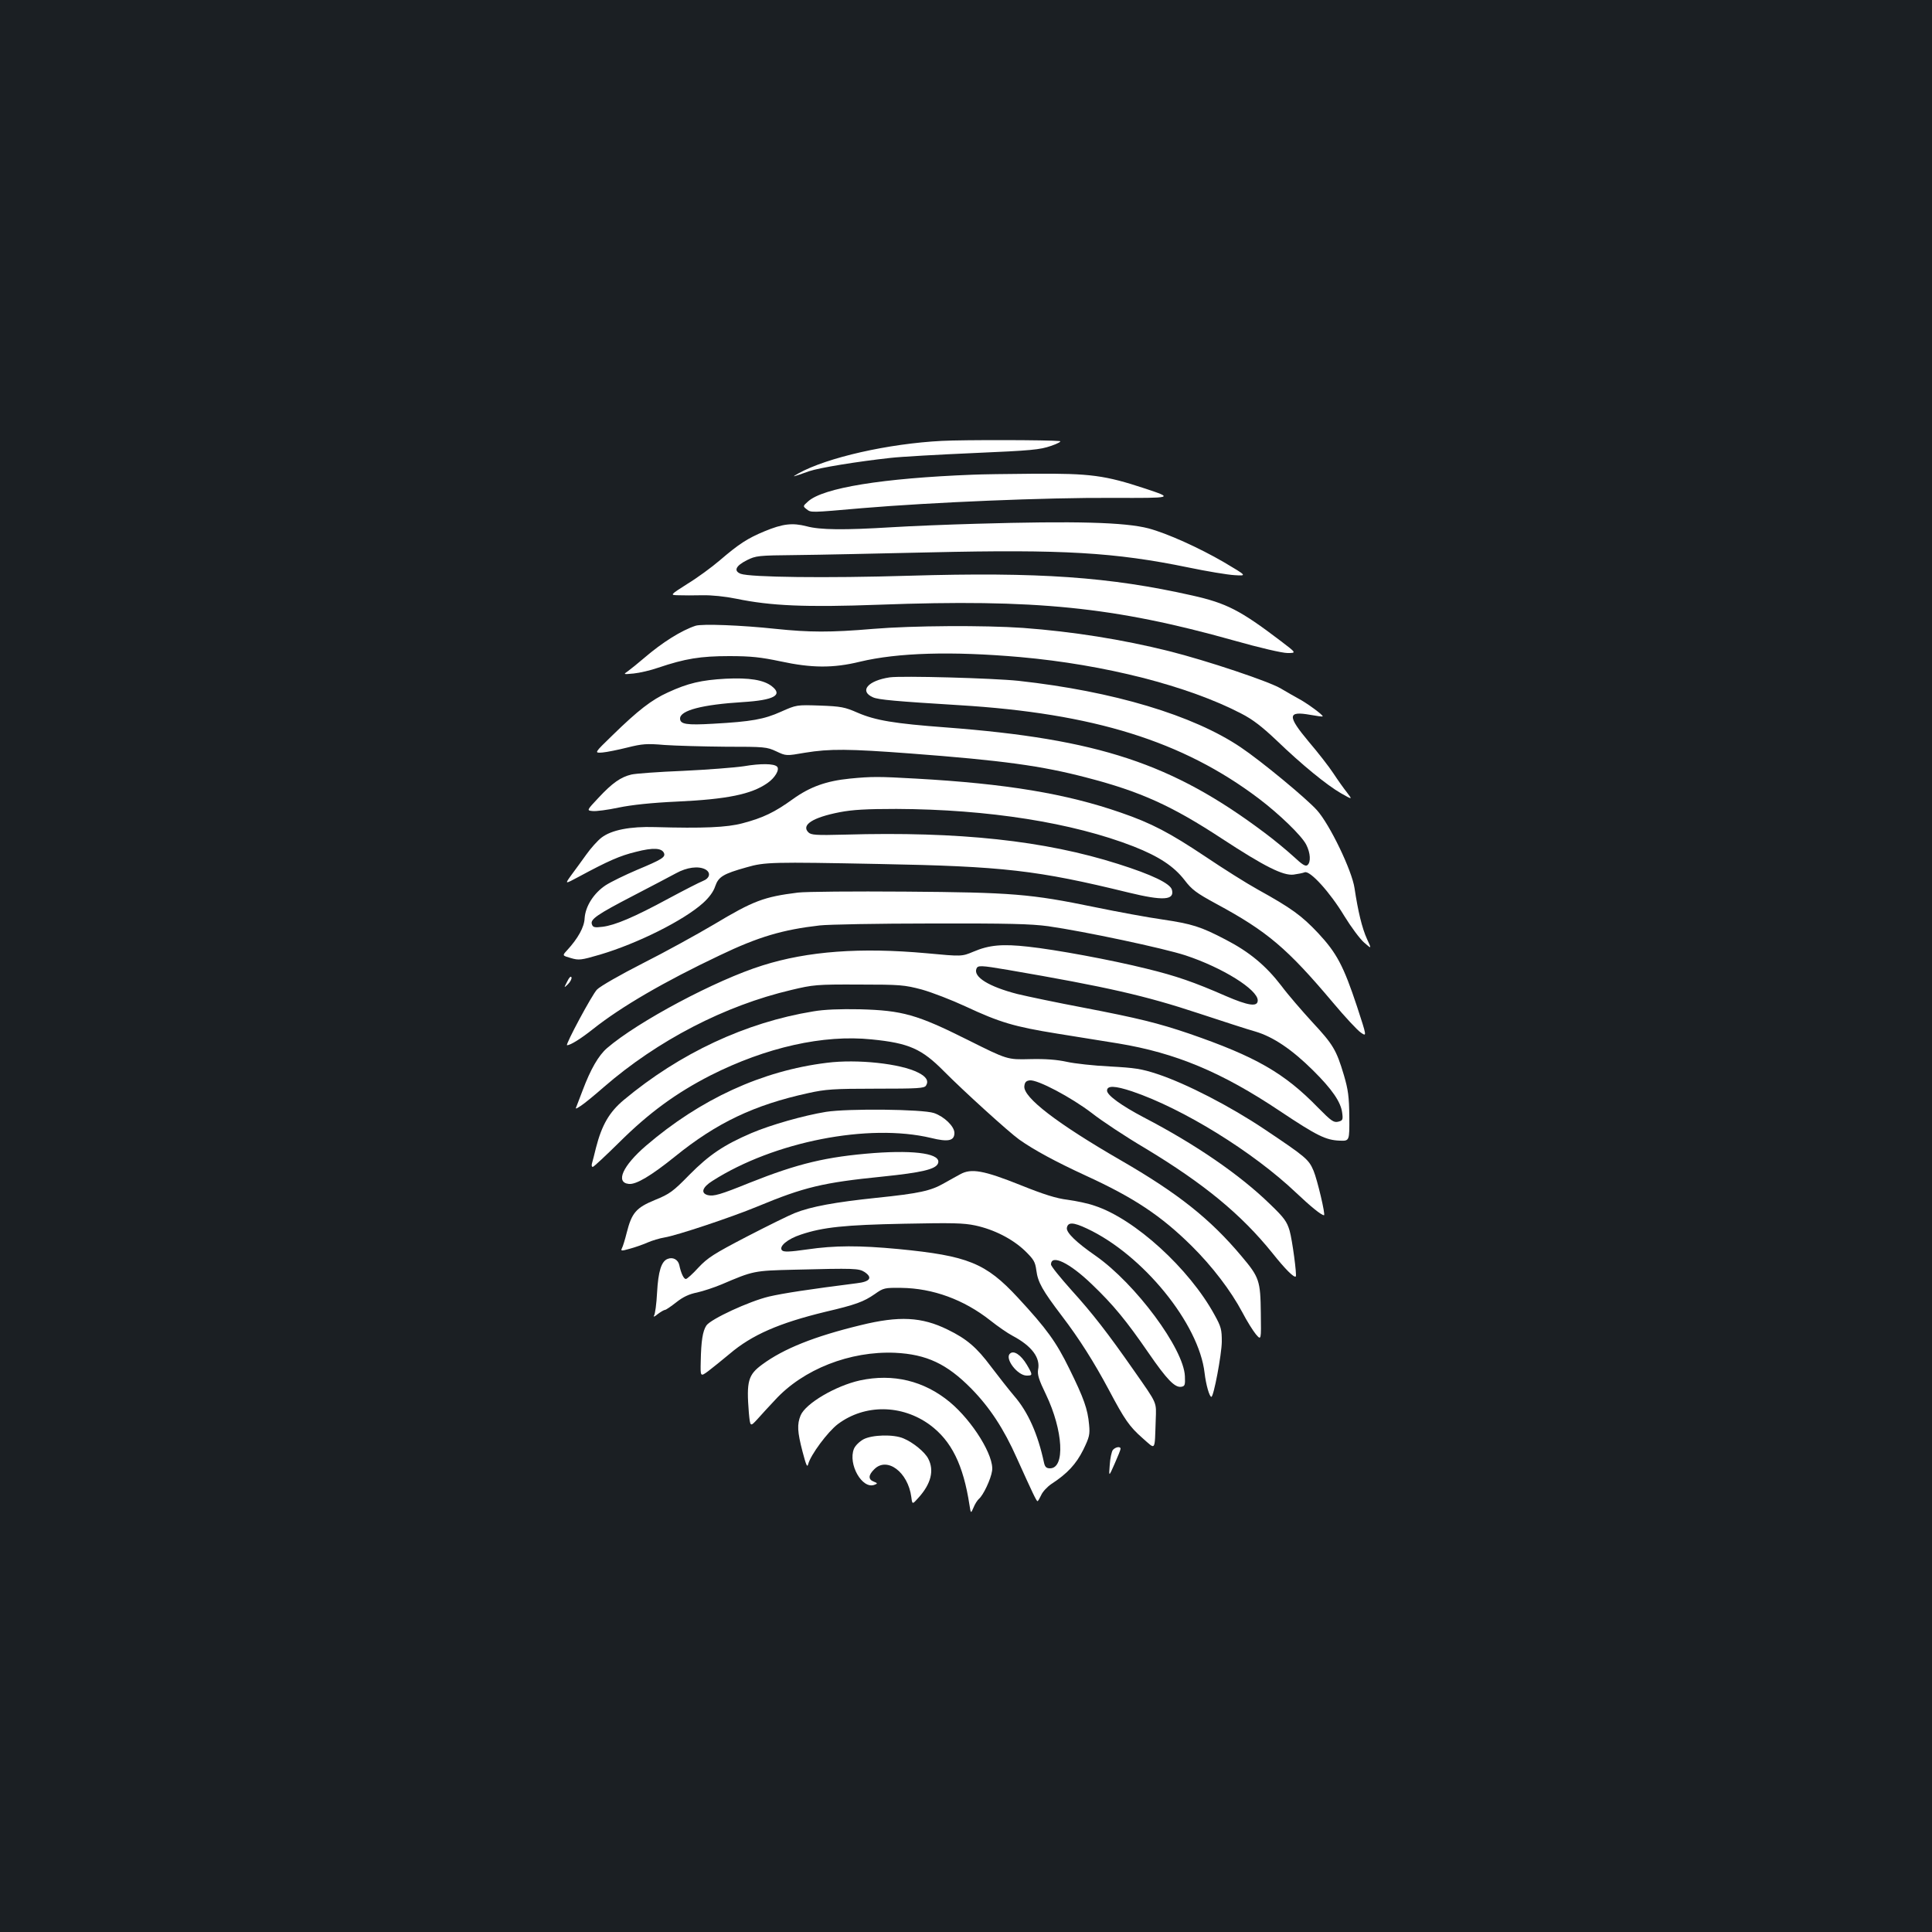 <?xml version="1.0" standalone="no"?>
<!DOCTYPE svg PUBLIC "-//W3C//DTD SVG 20010904//EN"
 "http://www.w3.org/TR/2001/REC-SVG-20010904/DTD/svg10.dtd">
<svg version="1.0" xmlns="http://www.w3.org/2000/svg"
 width="1000pt" height="1000pt" viewBox="0 0 1000 1000"
 preserveAspectRatio="xMidYMid meet">
<rect width="100%" height="100%" fill="#1b1f23"/>
<g transform="translate(0,1000) scale(0.1,-0.1)"
fill="#ffffff" stroke="none">
<path d="M4875 7718 c-276 -14 -594 -86 -742 -168 -39 -22 -35 -21 55 11 53
18 248 50 422 69 52 6 246 17 430 25 299 13 342 17 400 37 36 12 56 24 45 25
-56 6 -497 7 -610 1z"/>
<path d="M5035 7543 c-467 -18 -774 -68 -852 -138 -27 -24 -28 -25 -9 -40 25
-19 15 -19 291 5 357 30 947 55 1295 53 315 -1 315 -1 168 48 -209 69 -284 79
-578 77 -135 -1 -276 -3 -315 -5z"/>
<path d="M5053 7289 c-145 -4 -342 -12 -438 -18 -246 -15 -370 -14 -440 5 -74
19 -124 13 -218 -26 -87 -36 -132 -65 -231 -150 -42 -36 -117 -91 -168 -122
-91 -58 -91 -58 -47 -59 24 -1 80 -1 124 0 49 1 117 -6 176 -18 179 -37 359
-45 739 -31 808 30 1216 -11 1836 -185 134 -38 251 -65 278 -65 47 0 47 0 -36
63 -208 158 -279 195 -458 235 -426 96 -793 122 -1465 102 -429 -13 -822 -8
-871 10 -38 15 -26 41 31 70 48 24 59 25 255 27 113 1 426 8 695 14 687 16
956 0 1335 -78 96 -20 204 -38 240 -40 65 -4 65 -4 -55 67 -129 75 -293 149
-390 175 -122 32 -380 39 -892 24z"/>
<path d="M3600 6761 c-73 -24 -172 -86 -265 -166 -33 -28 -71 -59 -85 -69 -25
-17 -24 -17 30 -12 30 3 87 16 127 30 139 47 219 60 368 60 113 0 164 -6 264
-27 162 -35 273 -36 412 -2 196 47 476 55 829 24 438 -39 869 -149 1144 -292
59 -30 108 -68 181 -137 135 -130 263 -234 336 -276 60 -34 60 -34 31 4 -16
20 -48 65 -71 100 -23 35 -80 108 -127 163 -112 134 -110 160 8 139 33 -6 62
-10 64 -8 5 6 -86 72 -127 93 -18 10 -59 33 -89 51 -59 36 -384 145 -580 194
-240 60 -498 101 -755 120 -200 14 -571 12 -775 -5 -223 -19 -331 -18 -505 0
-176 19 -382 27 -415 16z"/>
<path d="M4605 6494 c-113 -17 -159 -71 -87 -103 27 -13 123 -21 447 -41 694
-42 1157 -186 1550 -483 107 -81 223 -193 246 -239 22 -43 25 -91 6 -106 -10
-8 -27 3 -72 45 -33 30 -100 86 -150 123 -477 358 -859 485 -1650 545 -267 20
-363 36 -456 76 -66 29 -86 33 -195 37 -121 4 -121 4 -202 -32 -87 -39 -152
-51 -350 -62 -138 -8 -172 -3 -172 27 0 42 115 72 325 85 161 10 209 36 150
82 -42 33 -117 45 -239 39 -126 -7 -195 -23 -299 -71 -84 -38 -155 -93 -287
-222 -95 -92 -95 -92 -52 -89 23 2 82 14 130 26 76 19 100 21 192 13 58 -4
200 -8 316 -9 201 0 213 -1 262 -24 51 -24 51 -24 149 -7 128 21 226 20 545
-4 478 -36 681 -64 913 -125 278 -72 441 -146 700 -316 220 -144 316 -192 370
-186 22 3 48 8 58 12 27 11 131 -103 205 -226 35 -57 81 -119 103 -138 39 -34
39 -34 14 20 -25 55 -46 142 -64 262 -13 90 -128 330 -195 404 -55 61 -288
254 -394 325 -246 166 -659 290 -1150 344 -132 14 -605 27 -667 18z"/>
<path d="M3850 6034 c-47 -7 -188 -18 -315 -24 -126 -5 -247 -14 -267 -19 -55
-13 -99 -44 -169 -119 -63 -67 -63 -67 -31 -70 17 -2 78 6 134 18 68 14 171
25 302 31 260 12 385 38 467 95 40 27 66 71 51 86 -16 16 -84 17 -172 2z"/>
<path d="M4399 5970 c-121 -12 -206 -42 -295 -106 -94 -68 -154 -97 -260 -125
-81 -22 -205 -27 -454 -20 -128 4 -225 -15 -276 -54 -20 -15 -56 -55 -80 -89
-24 -33 -59 -82 -78 -107 -33 -46 -33 -46 38 -8 154 83 215 110 298 130 89 23
134 20 145 -7 8 -21 -12 -33 -141 -87 -61 -26 -133 -61 -161 -79 -62 -41 -105
-109 -109 -171 -2 -46 -34 -104 -92 -167 -24 -26 -24 -26 21 -39 41 -12 52
-11 151 18 195 58 433 177 533 267 32 29 54 59 63 87 17 49 41 64 163 98 93
27 132 28 686 17 643 -12 817 -32 1291 -148 177 -43 238 -40 224 14 -8 33
-104 79 -278 134 -380 121 -822 169 -1415 152 -151 -4 -175 -2 -189 12 -38 38
23 77 162 104 67 13 139 17 294 17 476 -2 911 -71 1227 -194 132 -52 209 -103
264 -174 38 -50 61 -67 164 -123 265 -143 368 -231 604 -511 62 -74 127 -144
145 -156 31 -21 31 -21 -20 135 -70 211 -105 277 -202 381 -85 90 -137 128
-312 225 -58 32 -180 109 -272 171 -183 122 -277 172 -437 227 -282 98 -593
150 -1061 176 -192 11 -229 11 -341 0z m-748 -470 c30 -17 23 -46 -13 -60 -18
-7 -98 -48 -178 -91 -179 -97 -277 -138 -341 -146 -41 -5 -50 -3 -55 12 -11
26 25 51 216 150 91 47 189 99 219 115 56 31 116 39 152 20z"/>
<path d="M4130 5380 c-176 -22 -230 -42 -435 -165 -88 -52 -253 -143 -368
-201 -114 -58 -221 -119 -237 -136 -25 -25 -166 -288 -155 -288 18 0 72 34
135 84 145 115 368 245 655 381 200 96 326 133 518 155 43 5 302 10 575 10
403 1 518 -2 607 -14 189 -27 598 -114 711 -151 191 -63 374 -177 374 -233 0
-35 -48 -28 -166 23 -162 71 -257 104 -409 141 -185 46 -473 99 -613 114 -134
15 -202 9 -284 -26 -60 -25 -60 -25 -242 -8 -341 31 -615 11 -849 -63 -241
-75 -646 -291 -805 -428 -44 -38 -85 -109 -126 -218 -13 -34 -27 -70 -31 -81
-8 -18 -7 -18 21 0 16 10 70 54 119 97 279 242 626 422 971 503 113 27 131 29
349 28 216 0 236 -2 327 -26 53 -15 154 -54 225 -87 178 -83 252 -105 475
-141 106 -17 249 -40 317 -51 296 -49 534 -148 836 -350 192 -128 237 -150
309 -153 51 -2 51 -2 50 123 -1 105 -6 141 -28 216 -39 131 -56 159 -164 275
-53 58 -126 142 -160 188 -80 104 -165 175 -289 239 -128 67 -173 81 -328 104
-71 10 -229 39 -350 64 -330 68 -426 76 -980 80 -264 2 -514 0 -555 -5z m1086
-400 c518 -89 713 -134 988 -225 122 -40 253 -83 293 -94 92 -27 189 -92 299
-201 99 -98 144 -164 151 -219 5 -37 3 -41 -21 -47 -23 -5 -35 3 -104 73 -174
179 -322 264 -667 383 -159 54 -263 80 -550 135 -132 25 -285 57 -339 70 -147
38 -229 88 -212 131 7 18 21 18 162 -6z"/>
<path d="M2936 4920 c-18 -35 -18 -35 4 -14 12 12 20 28 18 35 -3 9 -12 0 -22
-21z"/>
<path d="M4209 4765 c-349 -57 -690 -216 -981 -459 -74 -62 -113 -129 -143
-246 -9 -36 -18 -73 -21 -82 -3 -10 -1 -18 4 -18 5 0 67 58 138 128 153 152
294 255 472 346 287 145 584 212 834 186 193 -19 259 -49 373 -164 103 -104
338 -317 390 -354 76 -54 189 -115 345 -187 251 -115 390 -208 548 -364 107
-106 203 -232 262 -343 24 -46 56 -97 71 -115 27 -31 27 -31 25 110 -2 169 -8
186 -100 295 -162 193 -328 325 -626 497 -327 189 -505 325 -498 383 2 20 9
28 28 30 40 5 215 -88 321 -169 52 -41 176 -123 276 -182 305 -184 497 -342
659 -543 66 -83 112 -129 121 -121 6 7 -18 188 -32 237 -14 47 -28 67 -101
137 -157 153 -386 310 -653 449 -116 61 -191 115 -191 139 0 27 40 26 130 -4
263 -89 626 -313 849 -525 74 -70 130 -116 144 -116 9 0 -35 185 -54 230 -25
59 -39 71 -254 215 -176 118 -404 236 -555 286 -82 27 -116 32 -245 39 -82 4
-183 15 -223 24 -50 11 -109 16 -191 14 -117 -3 -117 -3 -323 100 -262 131
-337 152 -558 158 -103 2 -184 -1 -241 -11z"/>
<path d="M4280 4499 c-336 -41 -655 -188 -936 -429 -121 -104 -160 -191 -89
-198 38 -4 116 43 239 142 216 175 410 267 689 328 90 20 131 23 351 23 218 0
250 2 259 16 15 24 2 46 -40 67 -91 47 -317 71 -473 51z"/>
<path d="M4275 4245 c-116 -19 -285 -67 -386 -110 -142 -61 -218 -112 -320
-215 -86 -88 -103 -100 -179 -131 -97 -40 -120 -66 -146 -169 -9 -36 -20 -72
-25 -81 -7 -14 -3 -15 39 -3 26 7 67 21 92 32 25 11 65 23 90 27 62 10 342
103 480 160 243 101 340 124 648 155 204 21 275 38 287 68 19 49 -109 70 -330
54 -247 -19 -394 -54 -645 -154 -153 -62 -186 -71 -216 -64 -39 10 -29 41 24
74 318 203 808 299 1131 222 89 -22 121 -15 121 26 0 34 -53 85 -106 103 -60
20 -445 24 -559 6z"/>
<path d="M4970 3922 c-19 -10 -56 -31 -83 -46 -69 -40 -129 -53 -351 -76 -211
-22 -339 -45 -423 -79 -28 -11 -140 -66 -248 -122 -171 -89 -202 -109 -250
-160 -30 -33 -59 -59 -65 -59 -11 0 -25 29 -34 72 -6 28 -33 43 -60 32 -33
-12 -49 -65 -55 -174 -3 -58 -10 -112 -16 -120 -5 -8 4 -5 19 8 16 12 33 22
38 22 5 0 31 18 58 39 35 28 67 43 108 51 31 7 89 26 127 42 164 70 166 71
375 76 313 8 335 7 365 -12 43 -29 29 -50 -40 -58 -245 -31 -382 -52 -455 -69
-101 -24 -301 -116 -324 -150 -19 -29 -27 -80 -29 -185 -2 -81 -2 -81 40 -50
22 17 72 57 109 88 116 99 257 160 496 218 158 37 198 52 256 92 45 32 51 33
137 32 164 -2 324 -61 460 -168 39 -31 91 -67 116 -80 100 -53 145 -114 132
-176 -4 -25 4 -52 41 -128 89 -186 100 -382 21 -382 -19 0 -26 7 -31 28 -32
150 -83 264 -155 347 -28 33 -82 102 -120 152 -73 98 -125 143 -224 191 -134
66 -251 72 -450 23 -240 -58 -399 -122 -509 -203 -74 -54 -83 -87 -70 -250 7
-74 7 -74 44 -34 20 23 61 67 91 99 146 160 389 255 622 245 163 -8 268 -57
395 -186 95 -97 168 -208 235 -359 80 -177 101 -222 107 -223 3 0 11 14 19 31
7 17 31 43 53 58 83 54 128 103 165 177 32 66 35 79 30 131 -7 79 -27 136
-102 288 -68 139 -117 207 -267 369 -166 179 -258 216 -618 251 -202 19 -328
19 -472 -2 -91 -13 -121 -14 -130 -5 -19 19 27 59 98 82 113 38 226 50 534 56
247 5 307 4 368 -9 98 -21 193 -70 257 -131 46 -45 53 -57 59 -101 8 -62 31
-103 132 -236 90 -118 166 -238 244 -384 81 -153 106 -189 173 -248 71 -62 63
-73 69 93 3 96 11 79 -112 255 -136 195 -216 298 -324 417 -58 65 -106 124
-106 133 0 55 96 9 211 -102 112 -107 179 -189 294 -356 95 -138 136 -180 169
-175 19 3 21 9 19 55 -6 142 -255 478 -462 623 -101 70 -152 120 -149 144 5
31 32 31 104 -3 289 -135 580 -492 609 -748 7 -60 25 -123 35 -123 12 0 53
218 54 285 0 63 -3 77 -38 140 -130 238 -412 496 -620 564 -33 12 -96 25 -140
31 -58 7 -122 27 -244 76 -190 76 -255 88 -312 56z"/>
<path d="M5227 2993 c-27 -26 40 -113 87 -113 32 0 32 3 1 56 -31 52 -69 77
-88 57z"/>
<path d="M4451 2855 c-126 -28 -281 -119 -307 -181 -19 -46 -17 -85 10 -188
18 -68 24 -84 29 -65 12 48 102 169 154 208 139 104 331 102 476 -4 112 -83
173 -207 205 -415 7 -45 7 -45 21 -13 7 18 20 38 28 45 22 18 62 102 68 145
12 75 -100 257 -219 356 -133 110 -293 149 -465 112z"/>
<path d="M4469 2550 c-20 -11 -42 -32 -49 -49 -32 -79 43 -212 107 -186 16 6
16 8 -4 16 -30 11 -29 34 2 64 66 67 175 -14 192 -144 5 -39 5 -39 38 -2 64
71 81 140 50 200 -17 35 -80 86 -129 106 -51 22 -162 19 -207 -5z"/>
<path d="M5760 2495 c-6 -8 -14 -43 -16 -77 -5 -63 -5 -63 25 5 17 38 31 73
31 78 0 14 -26 10 -40 -6z"/>
</g>
</svg>
